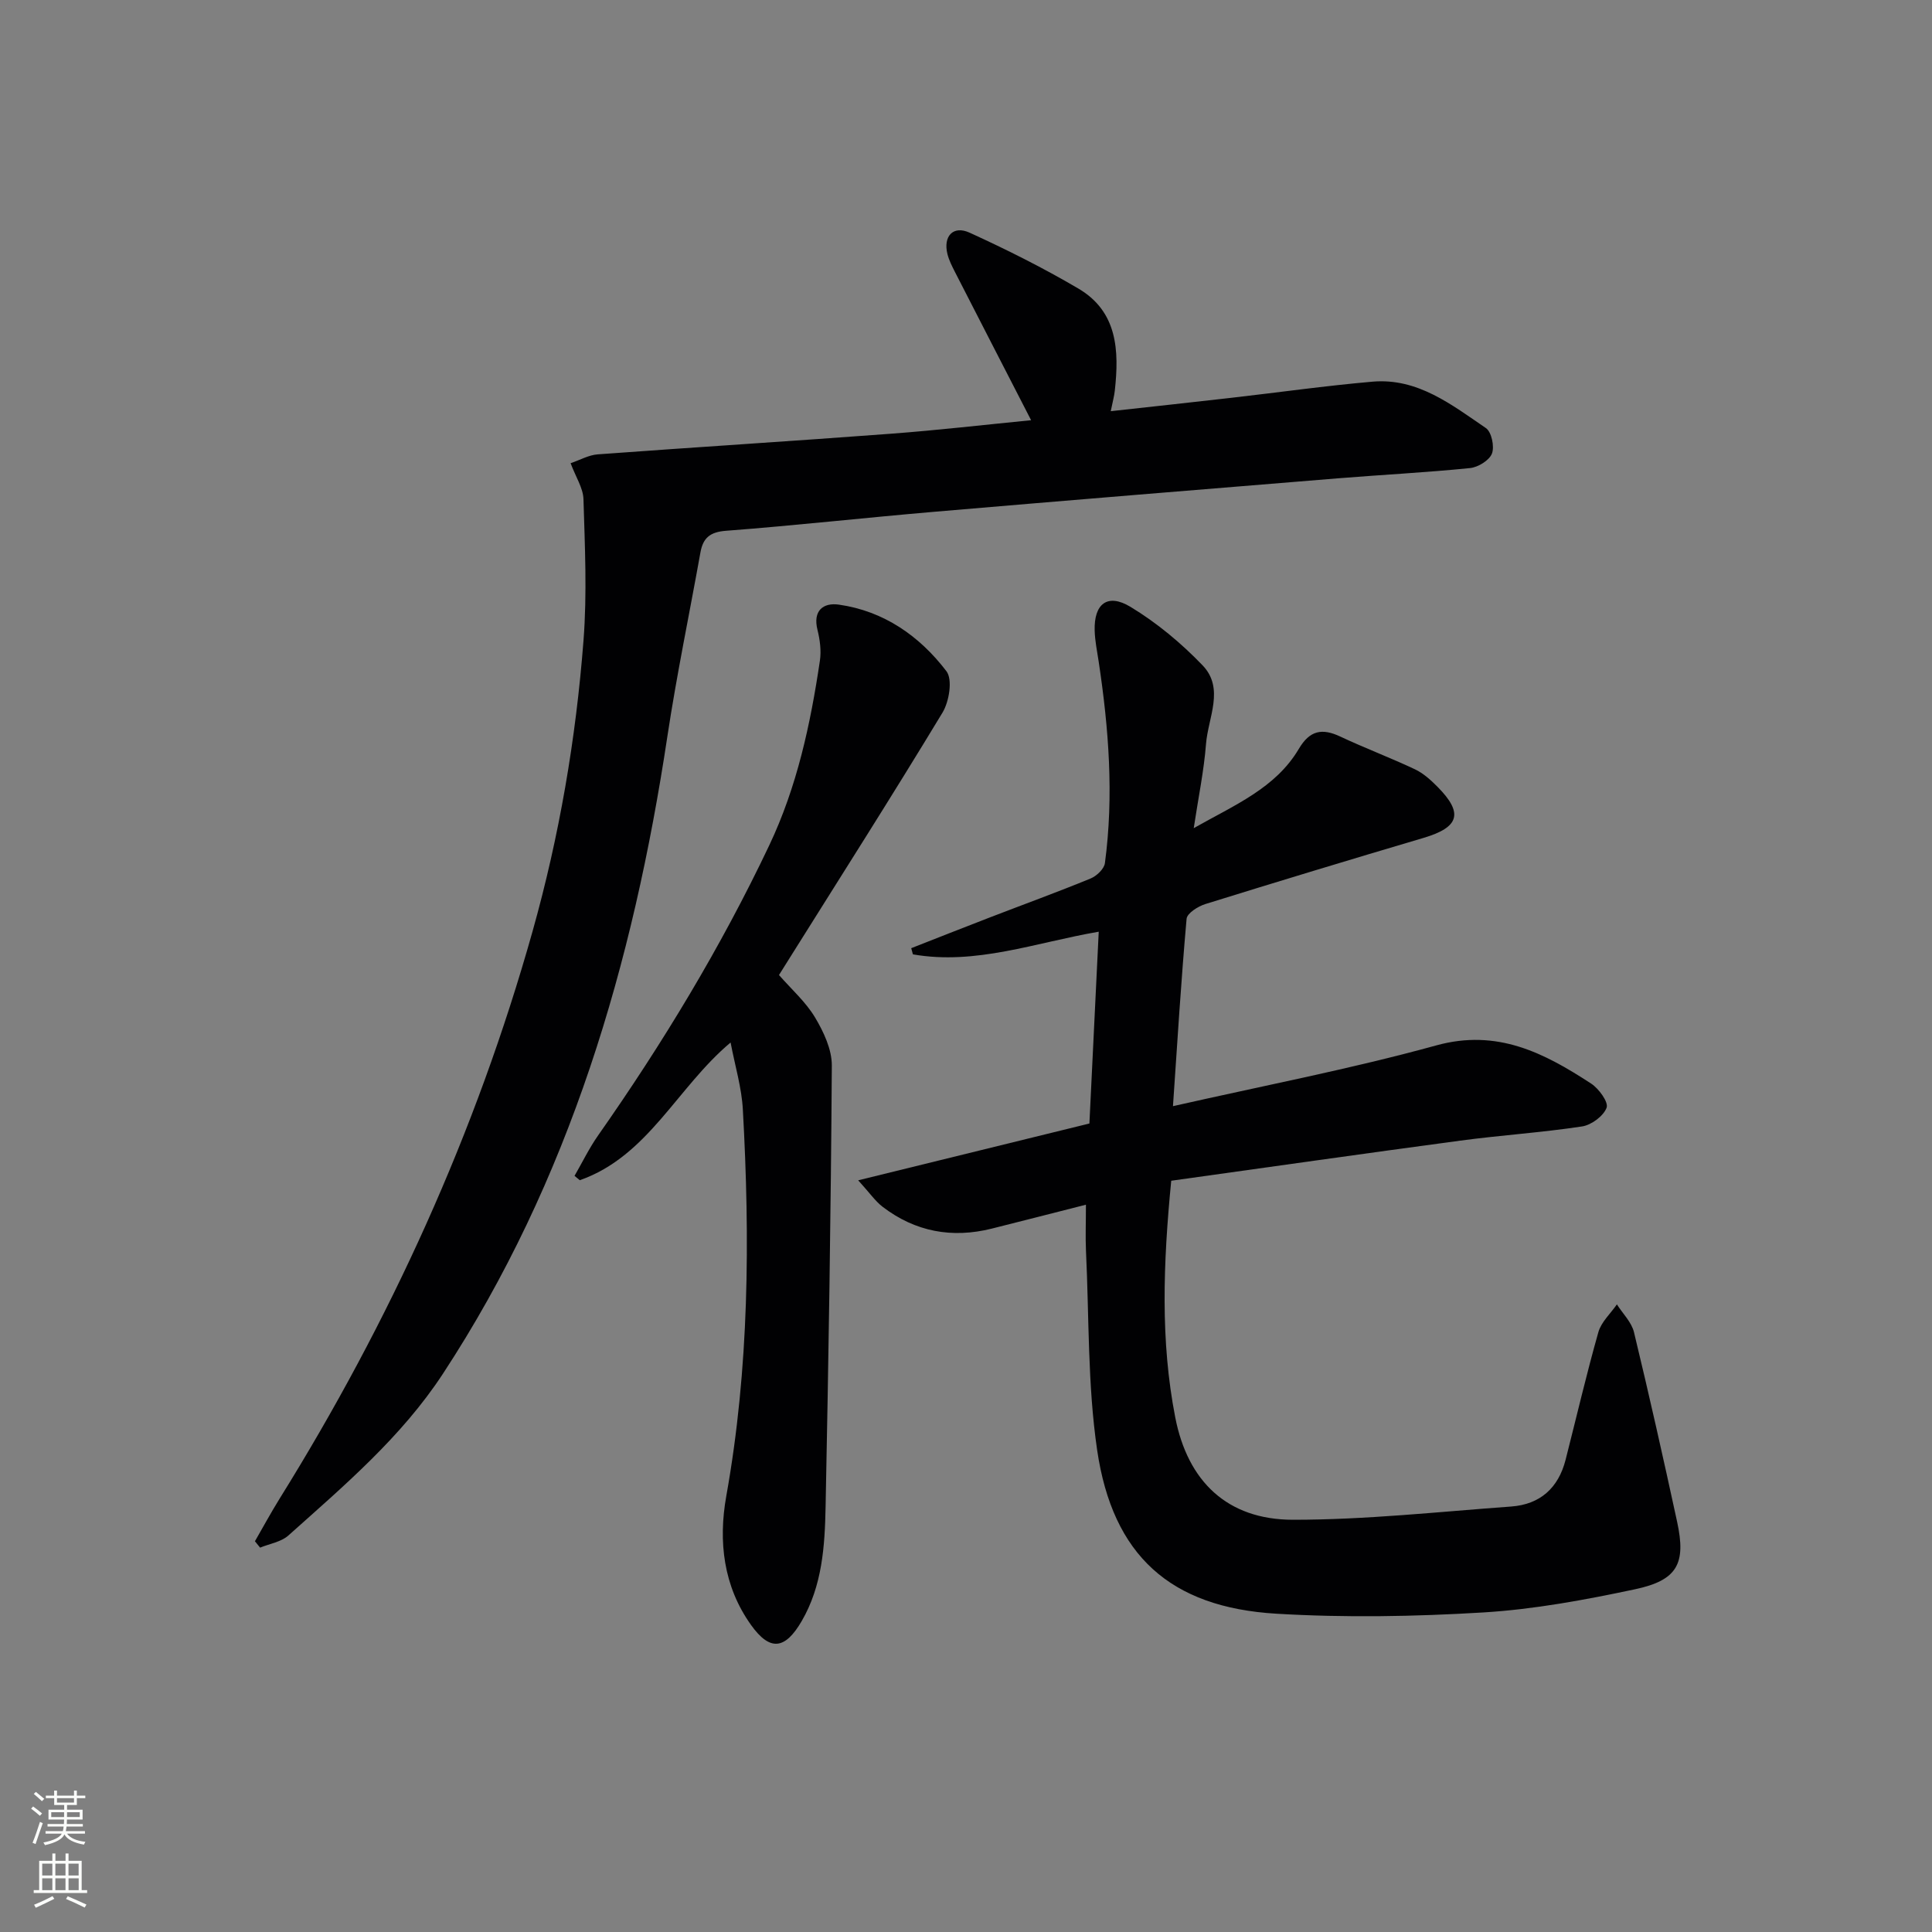 <svg enable-background="new 0 0 400 400" viewBox="0 0 400 400" xmlns="http://www.w3.org/2000/svg"><rect x="0" y="0" width="400" height="400" fill="#808080" stroke="none"/><g fill="#010103"><path d="m224.83 249.42c-7.02 1.78-13.25 3.39-19.49 4.95-8.24 2.06-15.84.66-22.61-4.52-1.5-1.15-2.62-2.8-5.05-5.48 16.72-4.11 32.2-7.91 47.87-11.76.64-13.22 1.27-26.26 1.93-39.71-13.12 2.25-25.45 6.97-38.47 4.69-.12-.43-.23-.85-.35-1.28 5.4-2.12 10.8-4.25 16.21-6.34 6.97-2.69 14-5.24 20.91-8.08 1.26-.51 2.82-1.99 2.98-3.19 1.87-13.96.8-27.86-1.29-41.72-.32-2.13-.77-4.27-.83-6.41-.17-5.55 2.65-7.81 7.41-4.93 5.45 3.29 10.51 7.51 14.93 12.11 4.61 4.79 1.13 10.85.71 16.3-.43 5.55-1.58 11.04-2.54 17.41 8.51-4.82 16.95-8.29 21.76-16.42 2.27-3.84 4.81-4.32 8.59-2.54 5.08 2.39 10.36 4.37 15.44 6.77 1.76.83 3.32 2.25 4.71 3.66 5.38 5.44 4.47 8.35-2.9 10.54-15.1 4.47-30.17 9.03-45.21 13.71-1.51.47-3.77 1.9-3.87 3.05-1.13 12.71-1.91 25.46-2.82 38.79 18.68-4.23 36.79-7.7 54.51-12.58 12.65-3.49 22.35 1.57 32.06 7.9 1.6 1.04 3.64 3.85 3.21 5-.65 1.73-3.15 3.59-5.1 3.88-8.36 1.27-16.83 1.81-25.22 2.94-20.01 2.68-39.99 5.54-59.82 8.3-1.68 17.26-2.25 33.16.83 48.98 2.57 13.25 10.76 21.2 24.37 21.21 15.06.01 30.13-1.65 45.19-2.74 5.98-.44 9.77-3.84 11.26-9.68 2.25-8.82 4.31-17.69 6.79-26.44.6-2.1 2.52-3.83 3.83-5.73 1.21 1.91 3.04 3.68 3.54 5.76 3.15 13.04 6.09 26.14 8.93 39.25 1.88 8.66.07 12.1-8.71 13.97-10.36 2.2-20.89 4.16-31.44 4.8-14.24.86-28.6 1.11-42.83.26-21.94-1.31-33.89-12.03-37.1-33.89-1.99-13.57-1.65-27.49-2.31-41.25-.13-2.86-.01-5.68-.01-9.54z"/><path d="m118.14 95.9c1.98-.67 3.76-1.7 5.61-1.83 20.22-1.49 40.46-2.75 60.68-4.27 9.75-.73 19.47-1.86 29.05-2.8-5.36-10.42-10.58-20.56-15.78-30.72-.6-1.18-1.22-2.4-1.54-3.67-.92-3.68 1.16-6 4.58-4.44 7.67 3.5 15.26 7.3 22.52 11.57 8.13 4.78 8.46 12.86 7.55 21.13-.12 1.13-.43 2.24-.84 4.26 8.62-.95 16.8-1.83 24.98-2.77 9.74-1.11 19.45-2.49 29.21-3.34 9.32-.81 16.37 4.76 23.48 9.61 1.17.8 1.81 3.83 1.25 5.28-.55 1.41-2.86 2.83-4.53 3-9.09.92-18.23 1.38-27.34 2.12-27.83 2.27-55.66 4.54-83.48 6.92-14.41 1.23-28.78 2.84-43.2 3.94-3.32.25-4.77 1.45-5.32 4.47-2.28 12.73-4.93 25.41-6.86 38.19-7.08 46.95-20.15 91.74-46.47 131.89-8.61 13.13-20.46 23.16-31.99 33.47-1.5 1.34-3.88 1.7-5.85 2.51-.36-.44-.71-.88-1.07-1.32 1.69-2.93 3.3-5.9 5.08-8.77 22.87-36.76 40.67-75.77 52.4-117.51 5.55-19.74 8.98-39.85 10.55-60.24.75-9.7.28-19.5-.01-29.25-.07-2.29-1.6-4.57-2.66-7.43z"/><path d="m151.26 215.84c-11.09 9.3-17.09 23.56-31.22 28.51-.36-.3-.73-.6-1.09-.9 1.61-2.79 3.02-5.71 4.86-8.34 13.39-19.09 25.43-38.97 35.44-60.06 5.76-12.14 8.55-25.09 10.5-38.26.31-2.06.01-4.33-.5-6.38-1-4.01 1.22-5.68 4.41-5.23 9.33 1.32 16.74 6.51 22.29 13.79 1.31 1.72.57 6.27-.81 8.56-10.32 17.07-21.04 33.89-31.64 50.8-.69 1.1-1.38 2.21-2.22 3.54 2.6 2.97 5.55 5.57 7.47 8.79 1.78 2.98 3.49 6.62 3.47 9.96-.19 30.46-.68 60.92-1.29 91.37-.16 8.13-.69 16.33-4.96 23.66-3.43 5.88-6.55 6.28-10.48.78-5.72-8.01-6.8-17.3-5.12-26.69 4.75-26.53 4.92-53.23 3.43-80-.24-4.53-1.61-9.01-2.54-13.9z"/></g><path d="m6.44 374.46.42-.45c.65.47 1.27.95 1.85 1.44l-.45.49c-.65-.56-1.25-1.06-1.82-1.48m.93 7.33-.63-.26c.55-1.36 1.05-2.8 1.53-4.33.19.1.38.19.59.27-.47 1.29-.96 2.73-1.49 4.32m-.38-10.38.44-.42c.43.34 1.01.82 1.74 1.44l-.49.49c-.53-.51-1.09-1.01-1.69-1.51m2.5.35h1.72v-1.04h.59v1.04h3.52v-1.04h.59v1.04h1.75v.53h-1.75v1.42h-2.03v.97h3.22v2.03h-3.24c0 .35-.01.66-.03.93h3.32v.53h-3.37c-.03.27-.08.58-.15.94h3.96v.53h-3.71c.67.92 1.93 1.48 3.79 1.68-.13.24-.23.44-.29.59-2.13-.38-3.48-1.08-4.04-2.12-.43.97-1.77 1.72-4.03 2.23-.09-.19-.2-.37-.33-.55 2.1-.42 3.37-1.03 3.81-1.83h-3.36v-.53h3.58c.08-.29.13-.61.16-.94h-3.33v-.53h3.39c.02-.27.04-.58.04-.93h-3.23v-2.03h3.25v-.97h-2.07v-1.42h-1.73zm1.12 3.44v1h2.65c.01-.3.02-.44.01-.4v-.25-.35zm1.19-2h3.52v-.91h-3.52zm4.71 2h-2.63v.59c0 .15-.01.28-.01.4h2.64z" fill="#fbfcfa"/><path d="m13.56 383.74h.63v1.52h2.72v6.07h1.13v.6h-11.06v-.6h1.13v-6.07h2.73v-1.52h.63v1.52h2.1v-1.52zm-2.69 8.83.38.56c-1.24.63-2.53 1.25-3.85 1.85-.1-.21-.21-.42-.34-.63 1.37-.55 2.63-1.15 3.81-1.78m-2.13-4.27h2.1v-2.45h-2.1zm0 3.04h2.1v-2.46h-2.1zm2.72-3.04h2.1v-2.45h-2.1zm0 3.04h2.1v-2.46h-2.1zm6.07 3.6c-1.41-.71-2.7-1.3-3.86-1.78l.35-.56c1.45.62 2.75 1.19 3.88 1.72zm-1.25-9.09h-2.1v2.45h2.1zm-2.09 5.49h2.1v-2.46h-2.1z" fill="#fbfcfa"/></svg>
